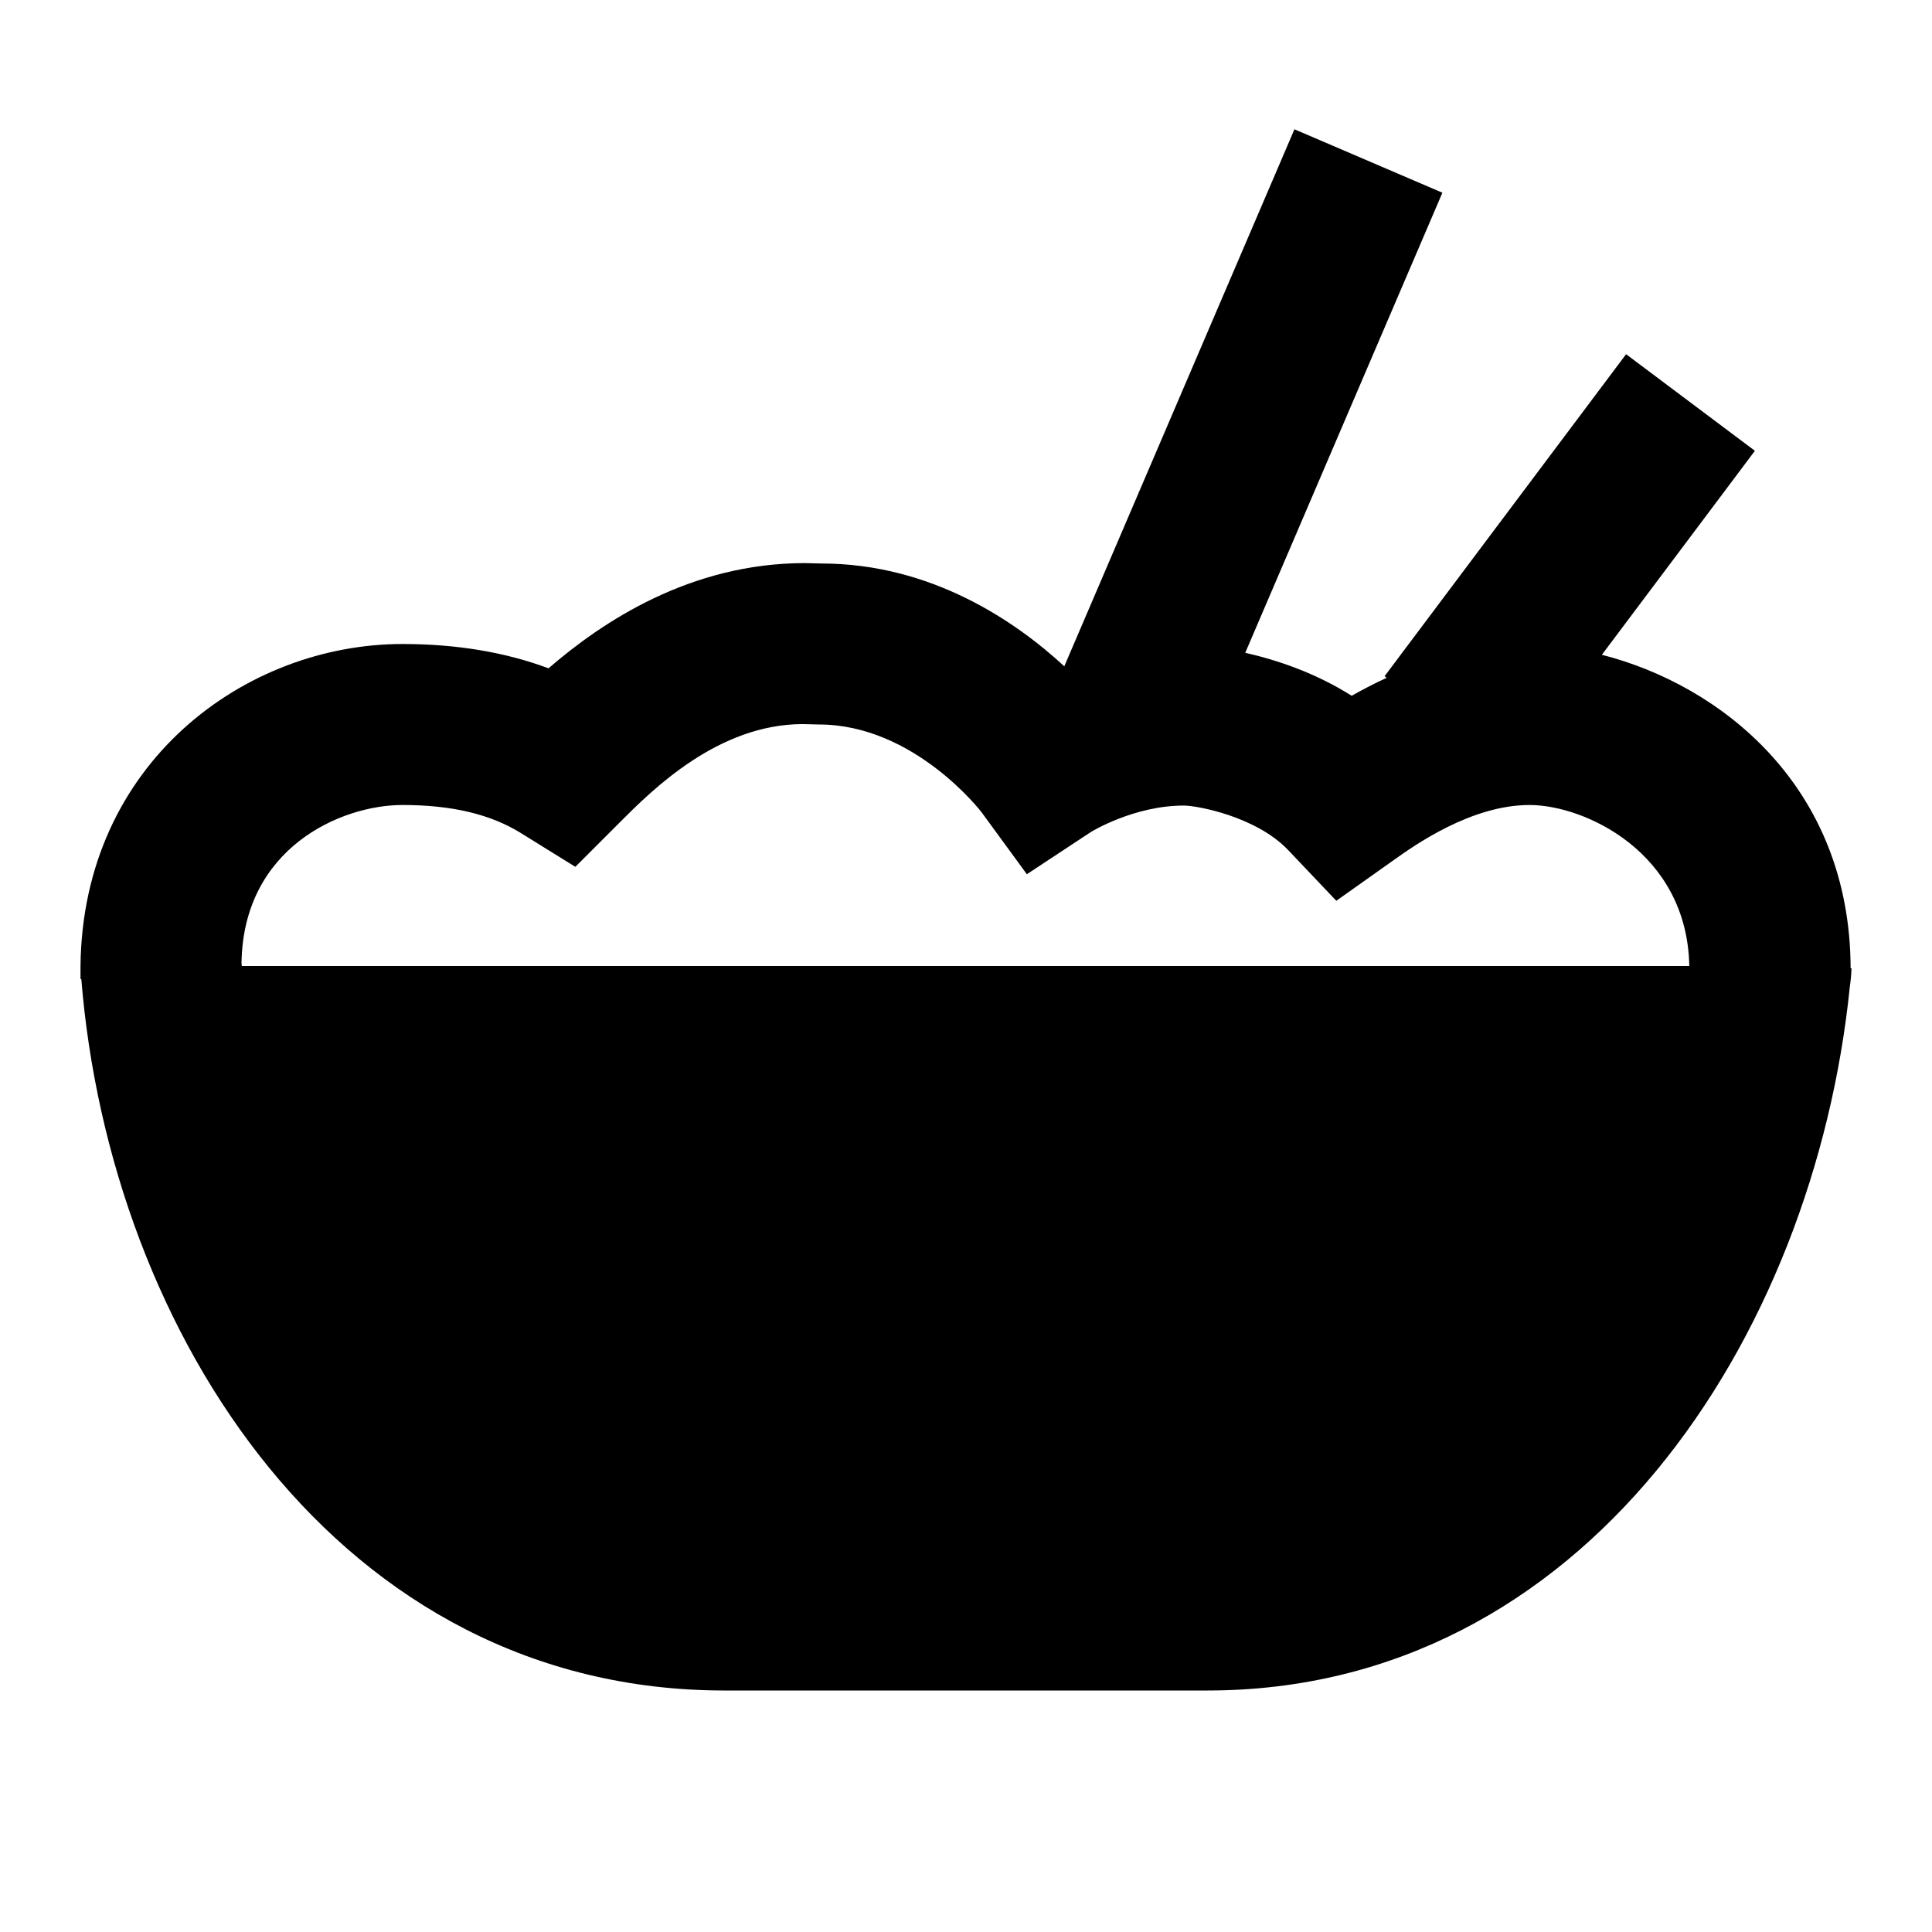 <?xml version="1.0"?>
<svg xmlns="http://www.w3.org/2000/svg" viewBox="0 0 24 24">
    <path d="M22.989,12.028c-0.006-2.267-1.622-3.52-3.09-3.894L21.8,5.6l-1.6-1.2l-3,4l0.026,0.02 c-0.158,0.073-0.304,0.149-0.435,0.223c-0.454-0.286-0.924-0.443-1.322-0.534l2.449-5.715l-1.838-0.788l-2.859,6.671 C12.618,7.72,11.571,7,10.202,7L10,6.995c-1.43,0-2.521,0.732-3.186,1.307C6.275,8.101,5.668,8,5,8c-1.953,0-3.973,1.476-4,4v0.162 h0.01C1.367,16.569,4.213,21,9,21h6c4.676,0,7.534-4.369,7.979-8.741c0.011-0.071,0.018-0.148,0.021-0.23L22.989,12.028z M5,10 c0.612,0,1.094,0.114,1.473,0.35l0.674,0.418l0.561-0.561c0.394-0.394,1.212-1.212,2.265-1.212L10.174,9 c1.183,0,2.016,1.085,2.02,1.091l0.562,0.769l0.796-0.525c0.005-0.003,0.533-0.328,1.155-0.328c0.171,0.001,0.901,0.138,1.296,0.554 l0.597,0.629l0.708-0.502C17.572,10.5,18.276,10,19,10c0.686,0,1.959,0.589,1.985,2H3.004C3.003,11.988,3.001,11.977,3,11.965 C3.02,10.534,4.232,10,5,10z"/>
</svg>

